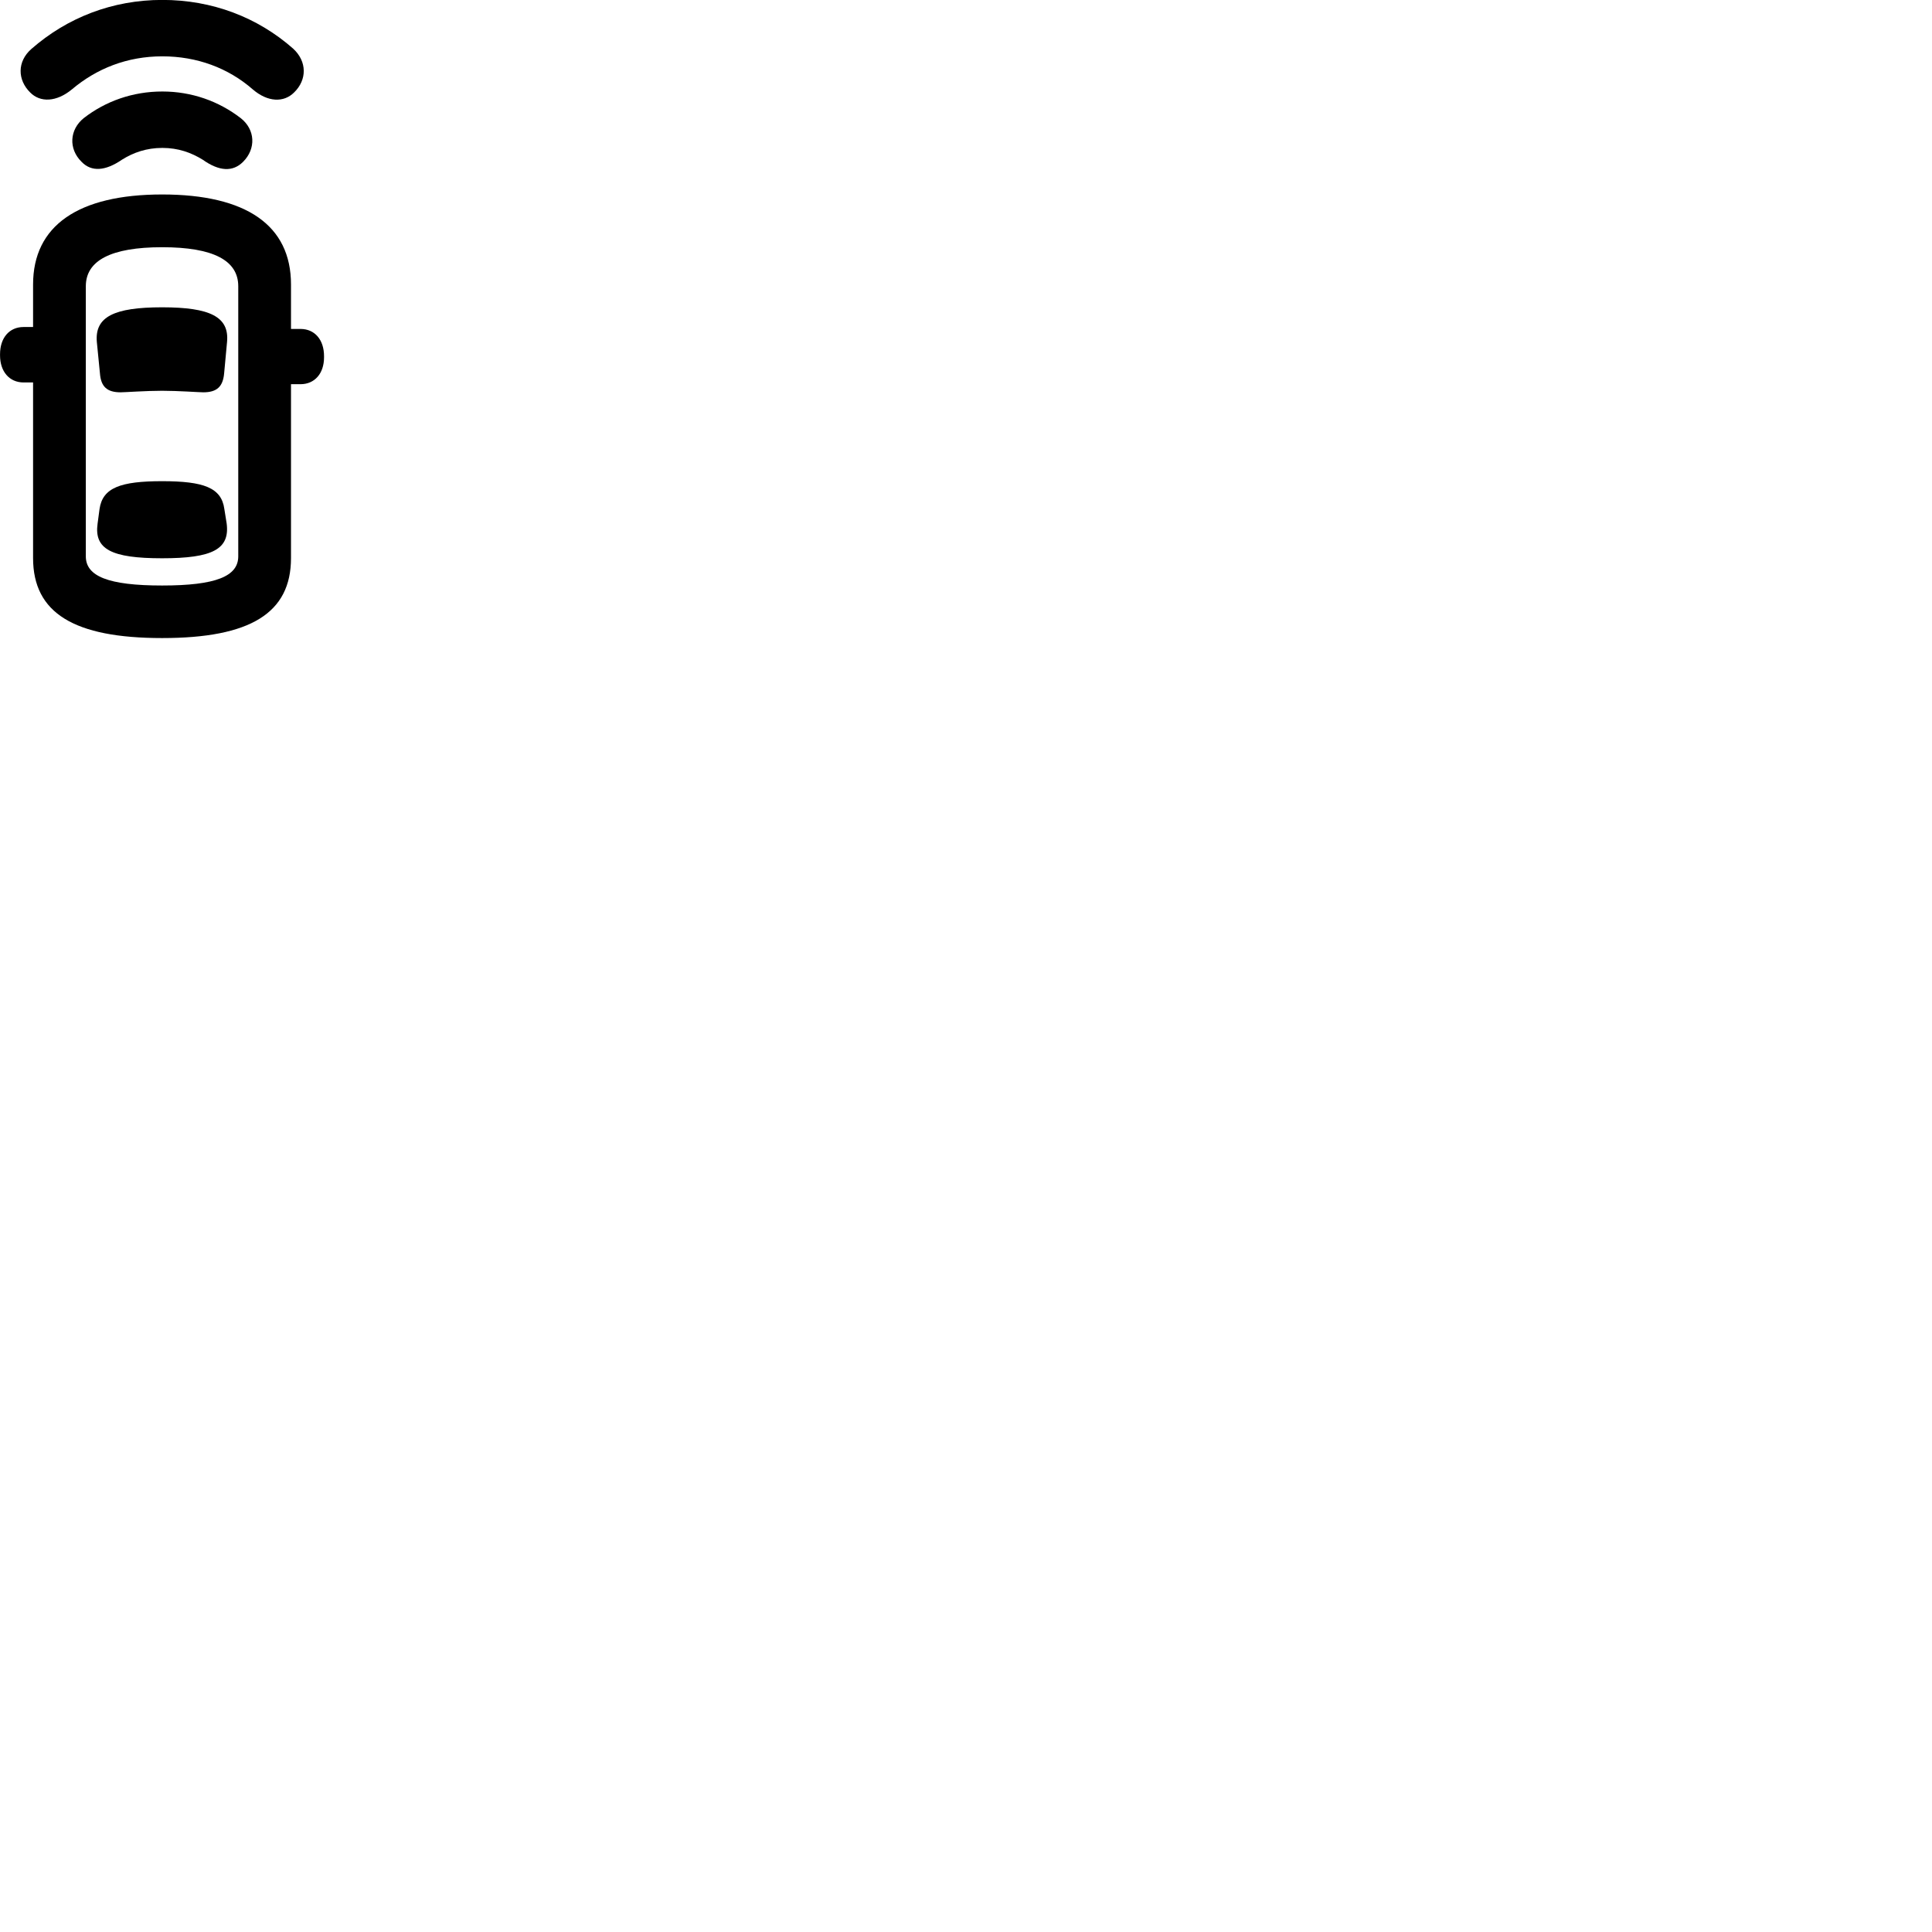 
        <svg xmlns="http://www.w3.org/2000/svg" viewBox="0 0 100 100">
            <path d="M8.402 2.916C10.192 2.916 11.812 3.516 13.082 4.626C13.862 5.296 14.692 5.316 15.222 4.786C15.892 4.136 15.902 3.186 15.172 2.516C13.322 0.886 10.972 -0.004 8.402 -0.004C5.822 -0.004 3.482 0.906 1.622 2.536C0.882 3.186 0.902 4.136 1.562 4.786C2.082 5.316 2.922 5.286 3.722 4.626C5.002 3.546 6.582 2.916 8.402 2.916ZM8.402 7.656C9.222 7.656 9.892 7.896 10.492 8.266C11.352 8.876 12.052 8.906 12.582 8.376C13.262 7.696 13.212 6.706 12.462 6.116C11.322 5.236 9.922 4.736 8.402 4.736C6.872 4.736 5.462 5.236 4.332 6.116C3.602 6.706 3.532 7.696 4.222 8.376C4.732 8.906 5.452 8.856 6.312 8.266C6.902 7.896 7.582 7.656 8.402 7.656ZM8.392 33.026C12.952 33.026 15.062 31.736 15.062 28.886V19.886H15.552C16.292 19.886 16.772 19.326 16.772 18.496V18.436C16.772 17.586 16.292 17.026 15.552 17.026H15.062V14.726C15.062 11.656 12.742 10.066 8.392 10.066C4.052 10.066 1.712 11.676 1.712 14.726V16.926H1.222C0.482 16.926 0.002 17.486 0.002 18.336V18.396C0.002 19.226 0.482 19.796 1.222 19.796H1.712V28.886C1.712 31.736 3.842 33.026 8.392 33.026ZM8.392 30.306C5.602 30.306 4.442 29.826 4.442 28.796V14.816C4.442 13.486 5.742 12.796 8.392 12.796C11.052 12.796 12.332 13.486 12.332 14.816V28.796C12.332 29.826 11.182 30.306 8.392 30.306ZM8.392 20.226C9.222 20.226 10.312 20.306 10.522 20.306C11.222 20.306 11.542 20.016 11.602 19.316L11.752 17.696C11.872 16.396 10.872 15.906 8.392 15.906C5.902 15.906 4.902 16.396 5.012 17.696L5.172 19.316C5.222 20.016 5.542 20.306 6.242 20.306C6.462 20.306 7.552 20.226 8.392 20.226ZM8.392 28.896C11.002 28.896 11.902 28.426 11.732 27.096L11.612 26.346C11.462 25.246 10.552 24.906 8.392 24.906C6.232 24.906 5.312 25.246 5.152 26.346L5.052 27.096C4.862 28.426 5.762 28.896 8.392 28.896Z" />
        </svg>
    
